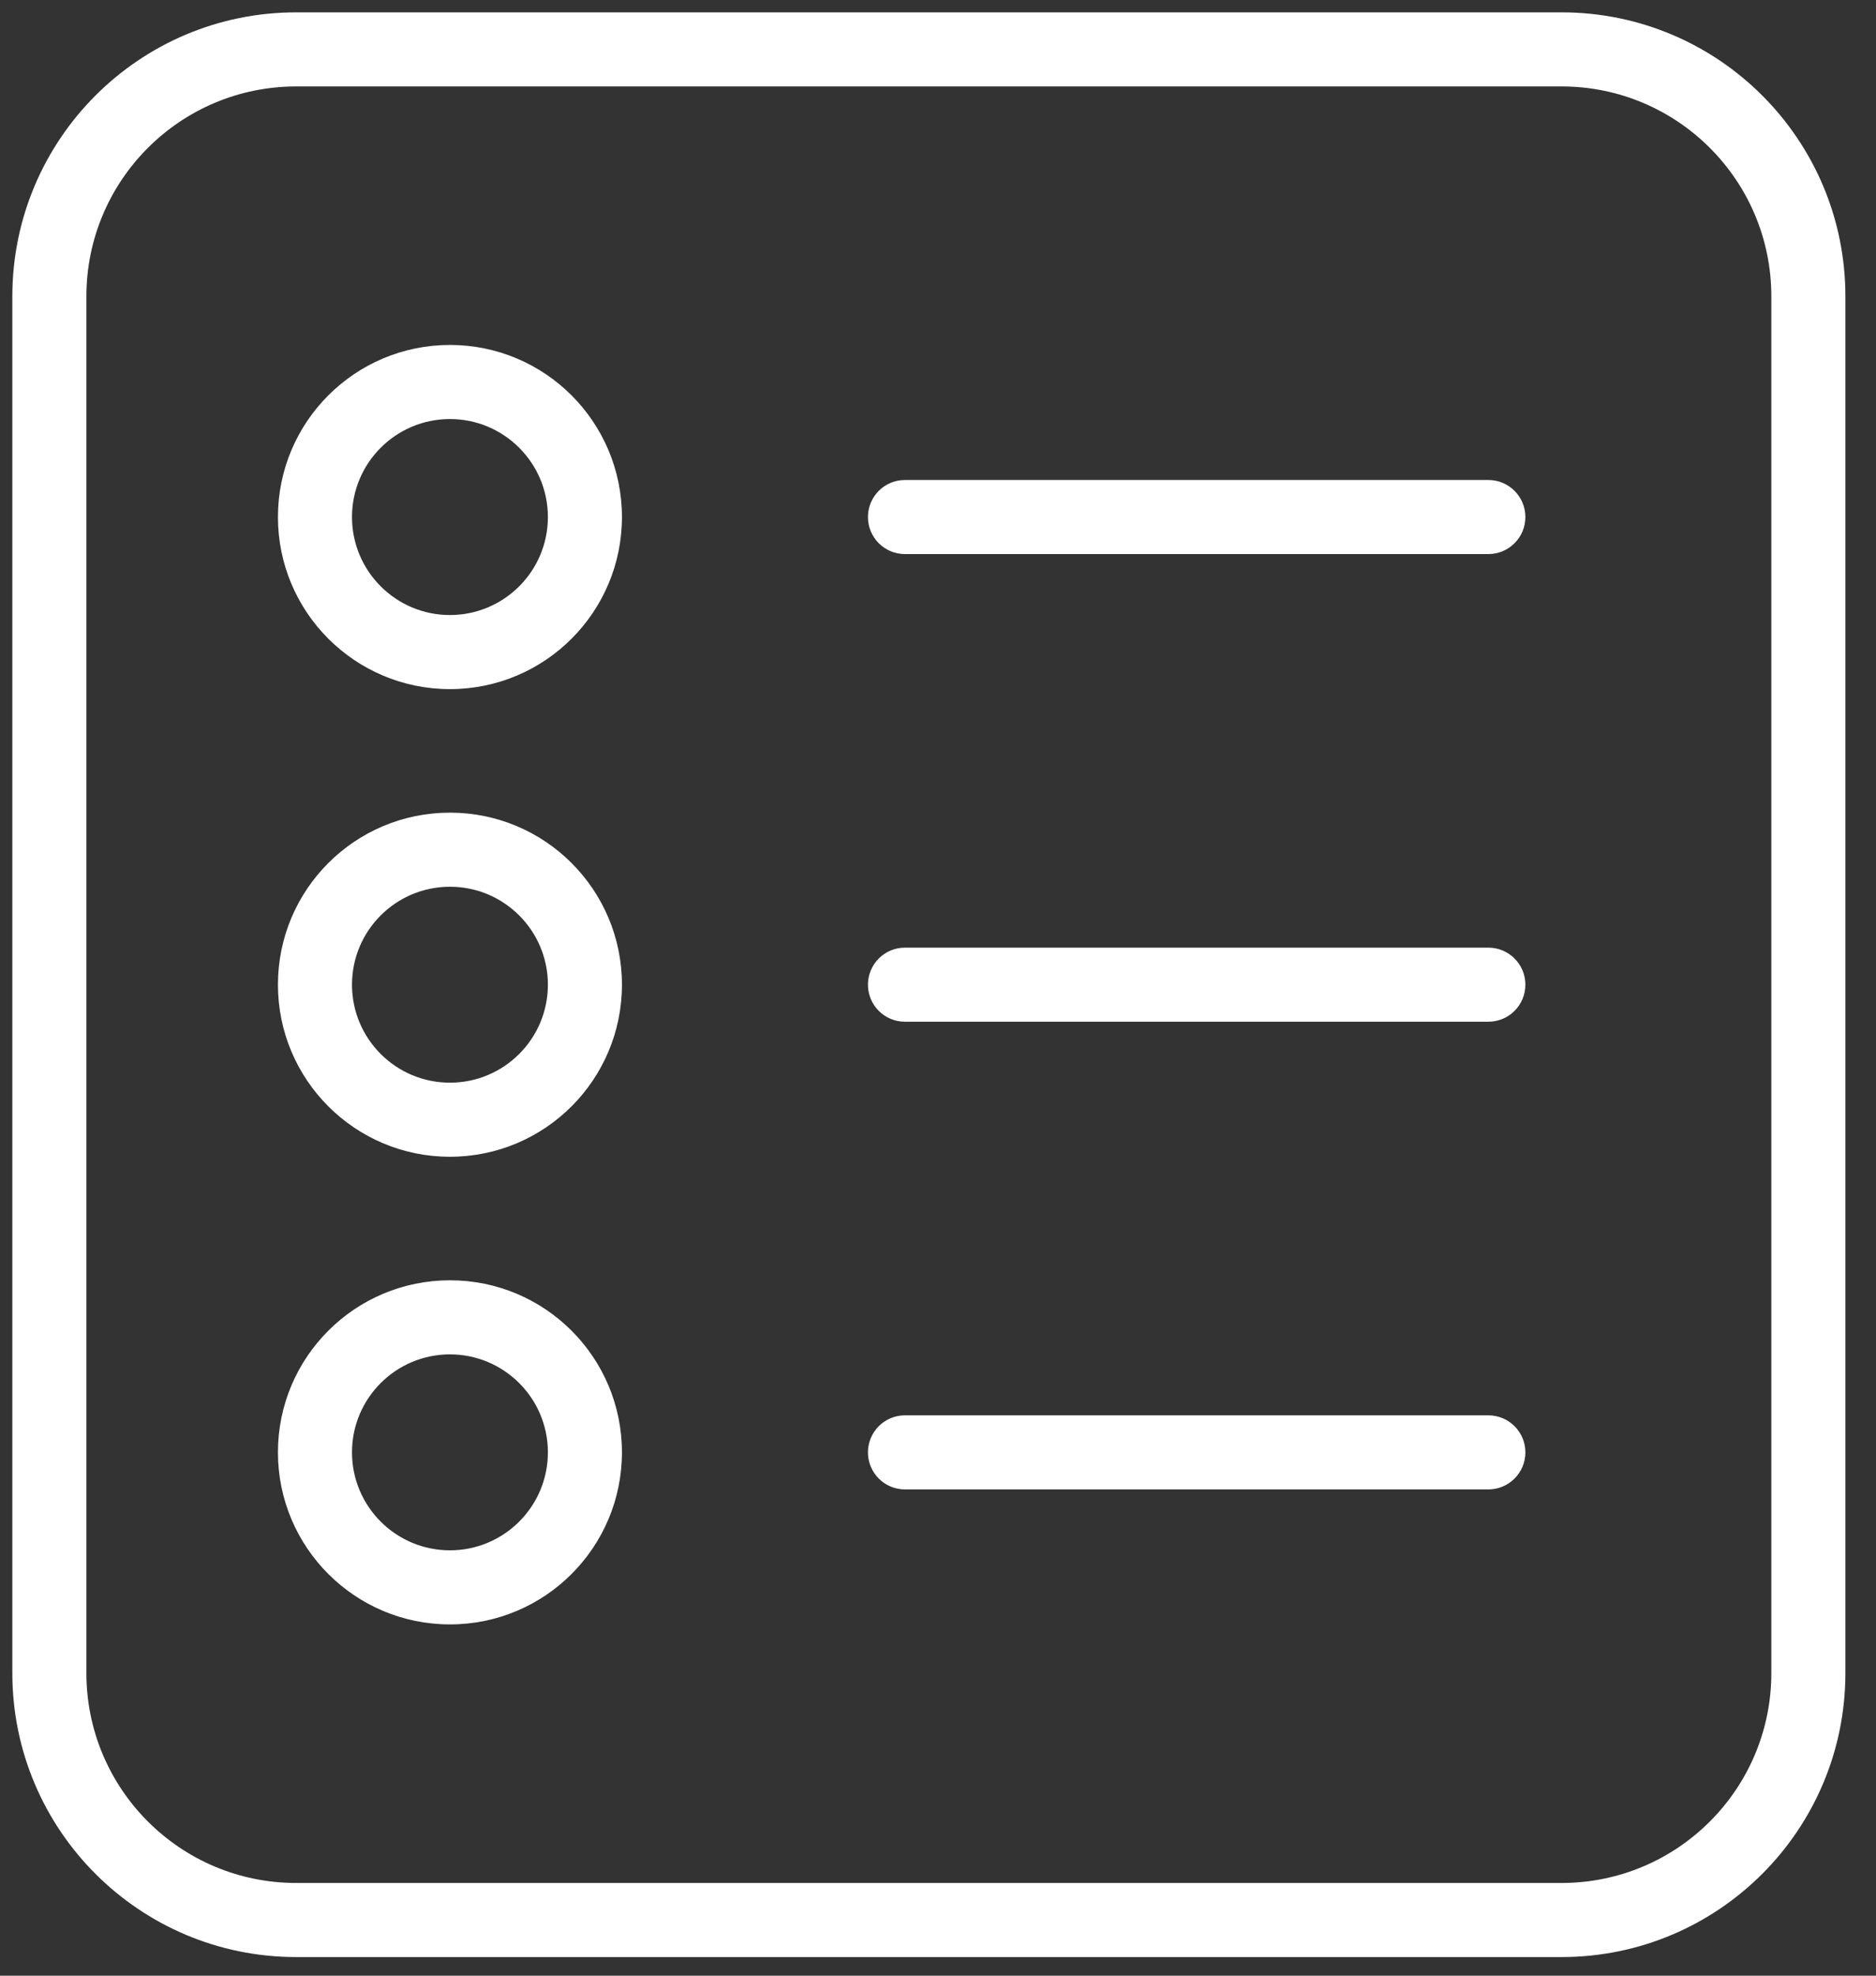 <svg width="38" height="40" viewBox="0 0 38 40" fill="none" xmlns="http://www.w3.org/2000/svg">
<rect x="0" y="0" width="38" height="40" fill="#333333" stroke="none"/>
<path d="M18.331 9.718C17.916 9.718 17.581 10.054 17.581 10.468C17.581 10.882 17.916 11.218 18.331 11.218V9.718ZM30.148 11.218C30.562 11.218 30.898 10.882 30.898 10.468C30.898 10.054 30.562 9.718 30.148 9.718V11.218ZM18.331 19.186C17.916 19.186 17.581 19.522 17.581 19.936C17.581 20.351 17.916 20.686 18.331 20.686V19.186ZM30.148 20.686C30.562 20.686 30.898 20.351 30.898 19.936C30.898 19.522 30.562 19.186 30.148 19.186V20.686ZM18.331 28.655C17.916 28.655 17.581 28.991 17.581 29.405C17.581 29.819 17.916 30.155 18.331 30.155V28.655ZM30.148 30.155C30.562 30.155 30.898 29.819 30.898 29.405C30.898 28.991 30.562 28.655 30.148 28.655V30.155ZM6 1.75H31.63V0.25H6V1.75ZM31.63 1.75C33.977 1.75 35.88 3.653 35.88 6H37.38C37.38 2.824 34.806 0.25 31.63 0.25V1.75ZM35.88 6V33.873H37.38V6H35.88ZM35.88 33.873C35.88 36.22 33.977 38.123 31.63 38.123V39.623C34.806 39.623 37.38 37.048 37.38 33.873H35.88ZM31.63 38.123H6V39.623H31.63V38.123ZM6 38.123C3.653 38.123 1.75 36.22 1.75 33.873H0.25C0.25 37.048 2.824 39.623 6 39.623V38.123ZM1.75 33.873V6H0.25V33.873H1.75ZM1.75 6C1.75 3.653 3.653 1.75 6 1.75V0.25C2.824 0.25 0.25 2.824 0.25 6H1.75ZM9.114 17.953C10.209 17.953 11.098 18.841 11.098 19.936H12.598C12.598 18.012 11.038 16.453 9.114 16.453V17.953ZM11.098 19.936C11.098 21.032 10.209 21.92 9.114 21.92V23.42C11.038 23.42 12.598 21.86 12.598 19.936H11.098ZM9.114 21.92C8.019 21.92 7.13 21.032 7.13 19.936H5.63C5.63 21.86 7.19 23.42 9.114 23.42V21.92ZM7.13 19.936C7.13 18.841 8.019 17.953 9.114 17.953V16.453C7.19 16.453 5.63 18.012 5.63 19.936H7.13ZM9.114 8.484C10.209 8.484 11.098 9.373 11.098 10.468H12.598C12.598 8.544 11.038 6.984 9.114 6.984V8.484ZM11.098 10.468C11.098 11.564 10.209 12.452 9.114 12.452V13.952C11.038 13.952 12.598 12.392 12.598 10.468H11.098ZM9.114 12.452C8.019 12.452 7.13 11.564 7.13 10.468H5.63C5.63 12.392 7.19 13.952 9.114 13.952V12.452ZM7.13 10.468C7.13 9.373 8.019 8.484 9.114 8.484V6.984C7.19 6.984 5.63 8.544 5.63 10.468H7.13ZM9.114 27.421C10.209 27.421 11.098 28.309 11.098 29.404H12.598C12.598 27.481 11.038 25.921 9.114 25.921V27.421ZM11.098 29.404C11.098 30.5 10.209 31.388 9.114 31.388V32.888C11.038 32.888 12.598 31.328 12.598 29.404H11.098ZM9.114 31.388C8.019 31.388 7.13 30.5 7.13 29.404H5.63C5.63 31.328 7.19 32.888 9.114 32.888V31.388ZM7.13 29.404C7.13 28.309 8.019 27.421 9.114 27.421V25.921C7.19 25.921 5.63 27.481 5.63 29.404H7.13ZM18.331 11.218H30.148V9.718H18.331V11.218ZM18.331 20.686H30.148V19.186H18.331V20.686ZM18.331 30.155H30.148V28.655H18.331V30.155Z" fill="white"/>
</svg>
